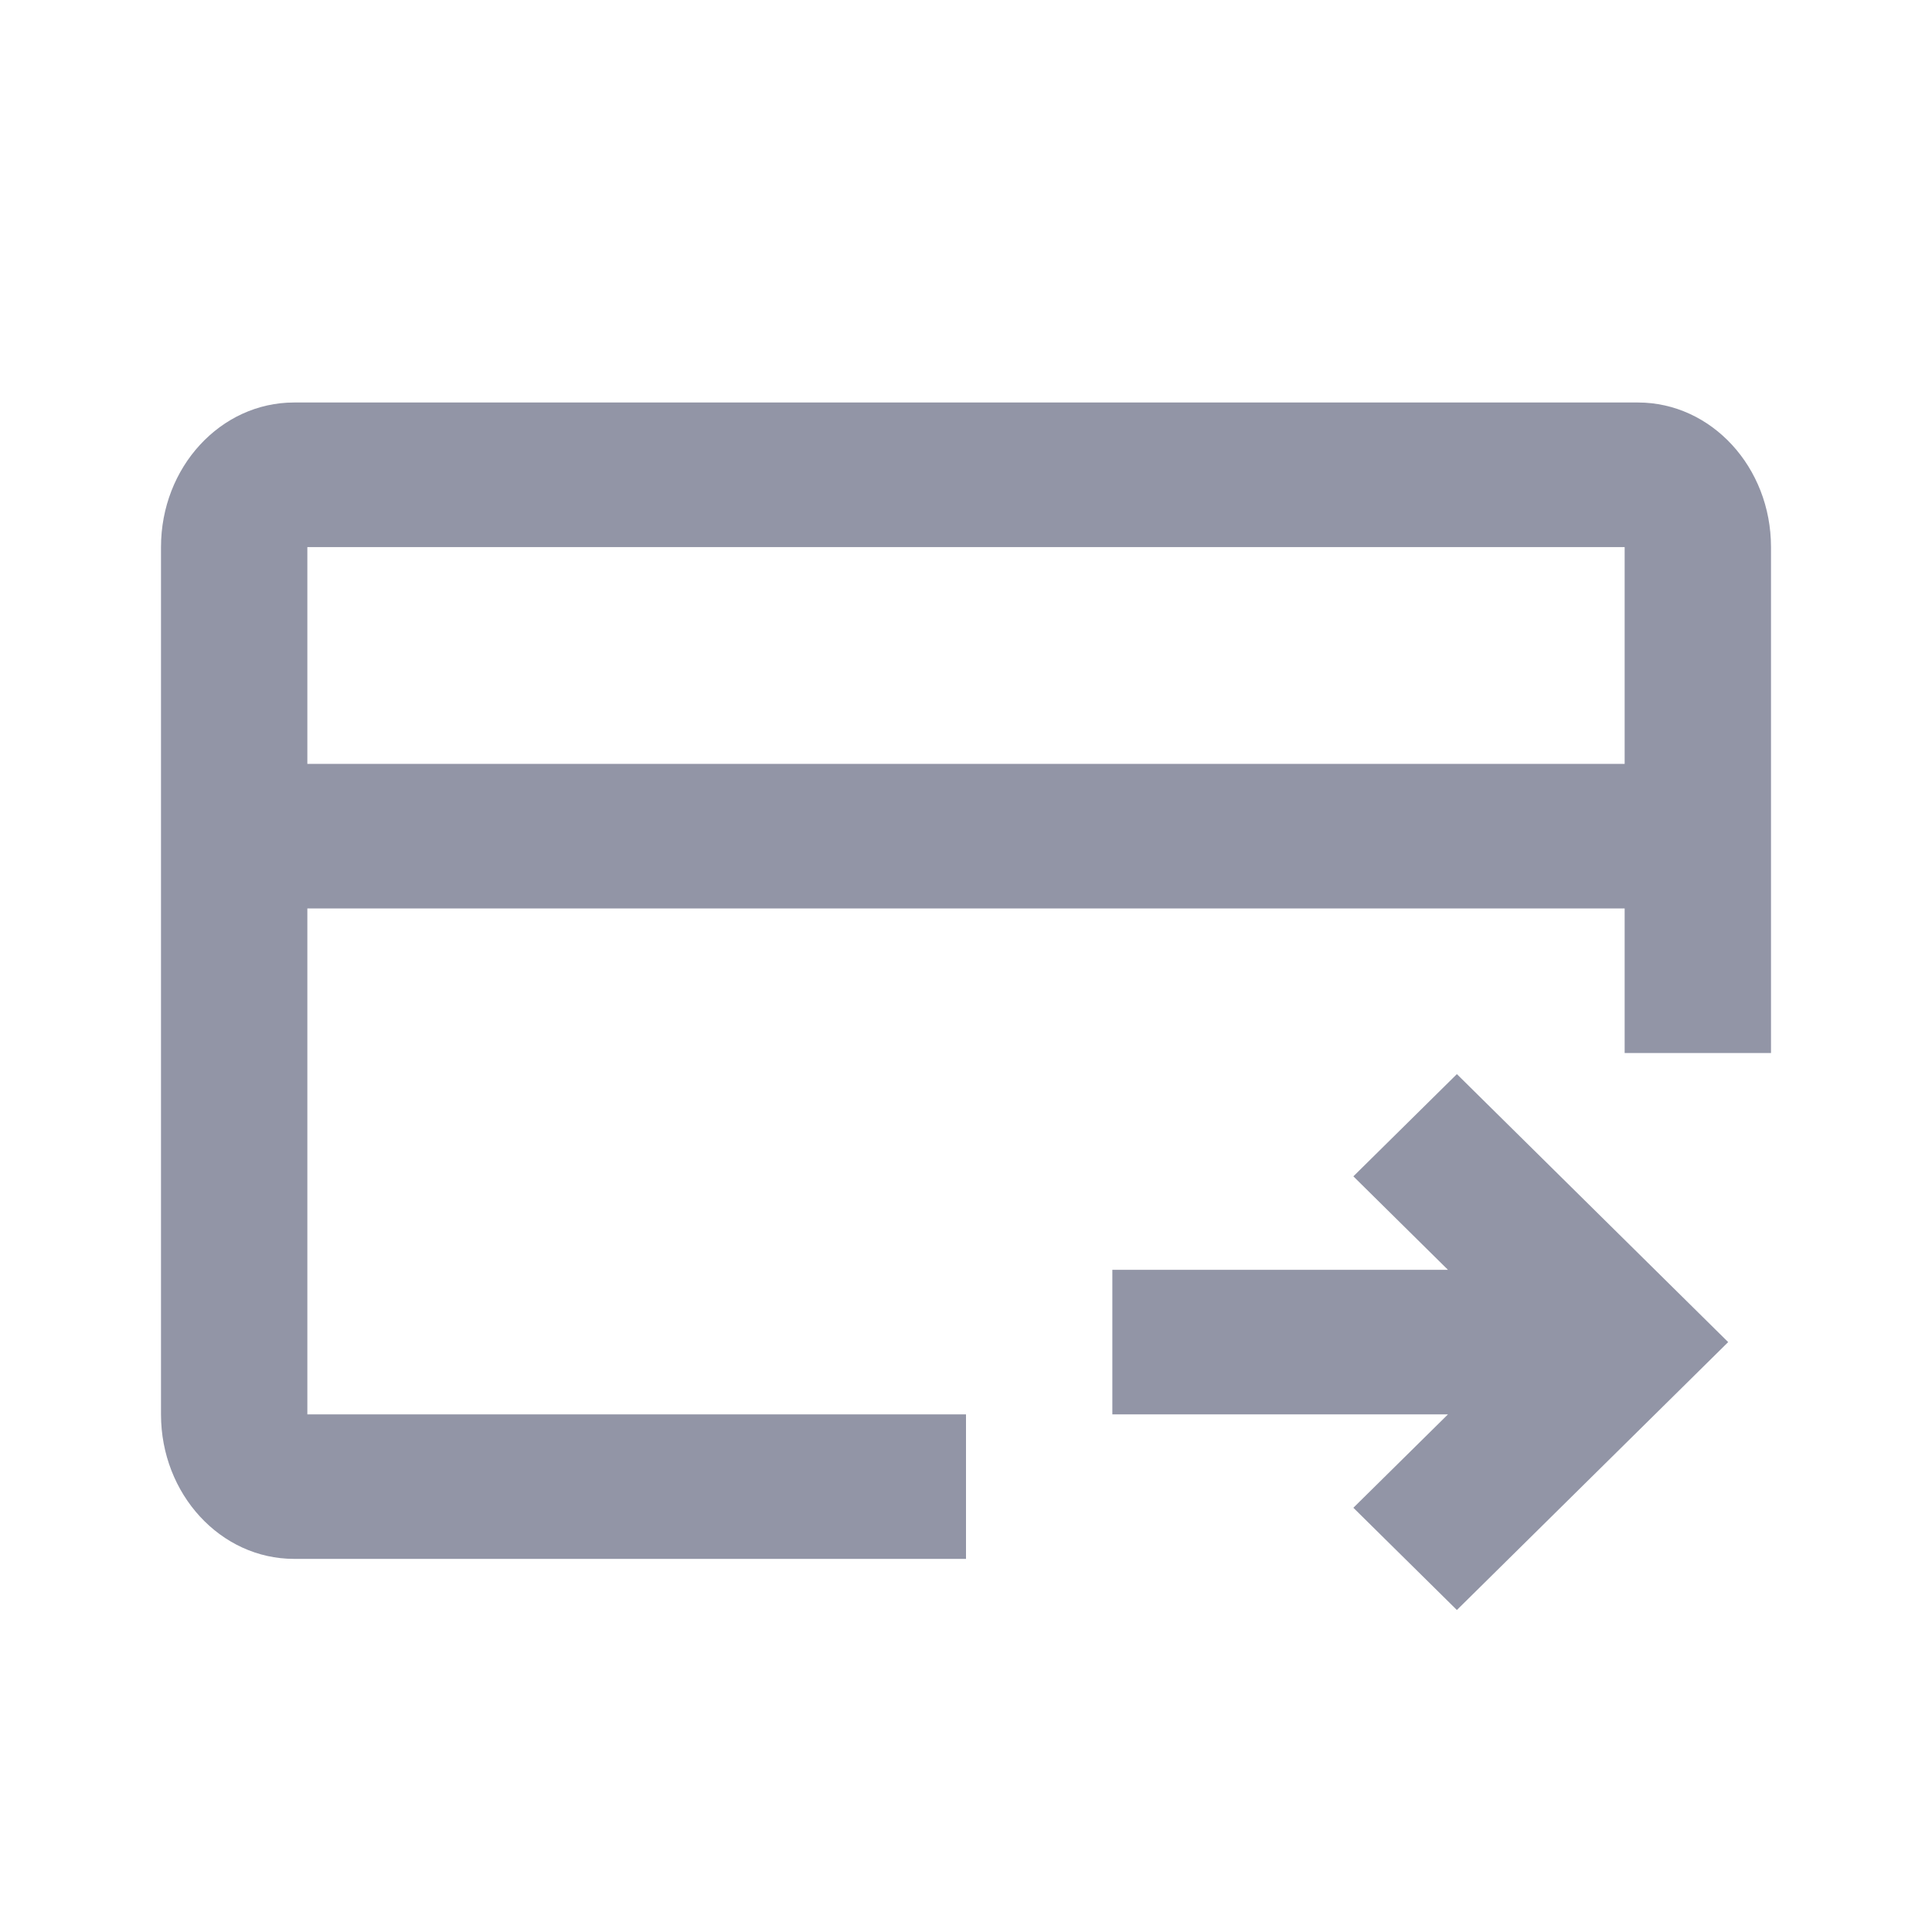 <svg width="24" height="24" viewBox="0 0 24 24" fill="none" xmlns="http://www.w3.org/2000/svg">
<g id="Icon">
<path id="icon" fill-rule="evenodd" clip-rule="evenodd" d="M3.653 5H20.347C21.26 5 22 5.804 22 6.796V13.081H20.182V11.285H3.818V17.57H12V19.365H3.653C2.74 19.365 2 18.561 2 17.57V6.796C2 5.804 2.74 5 3.653 5ZM20.182 6.796V9.489H3.818V6.796H20.182ZM13.818 17.57H17.987L16.812 18.73L18.098 20L21.468 16.672L18.098 13.343L16.812 14.613L17.987 15.774H13.818V17.57Z" fill="#9295A6"/>
</g>
</svg>
